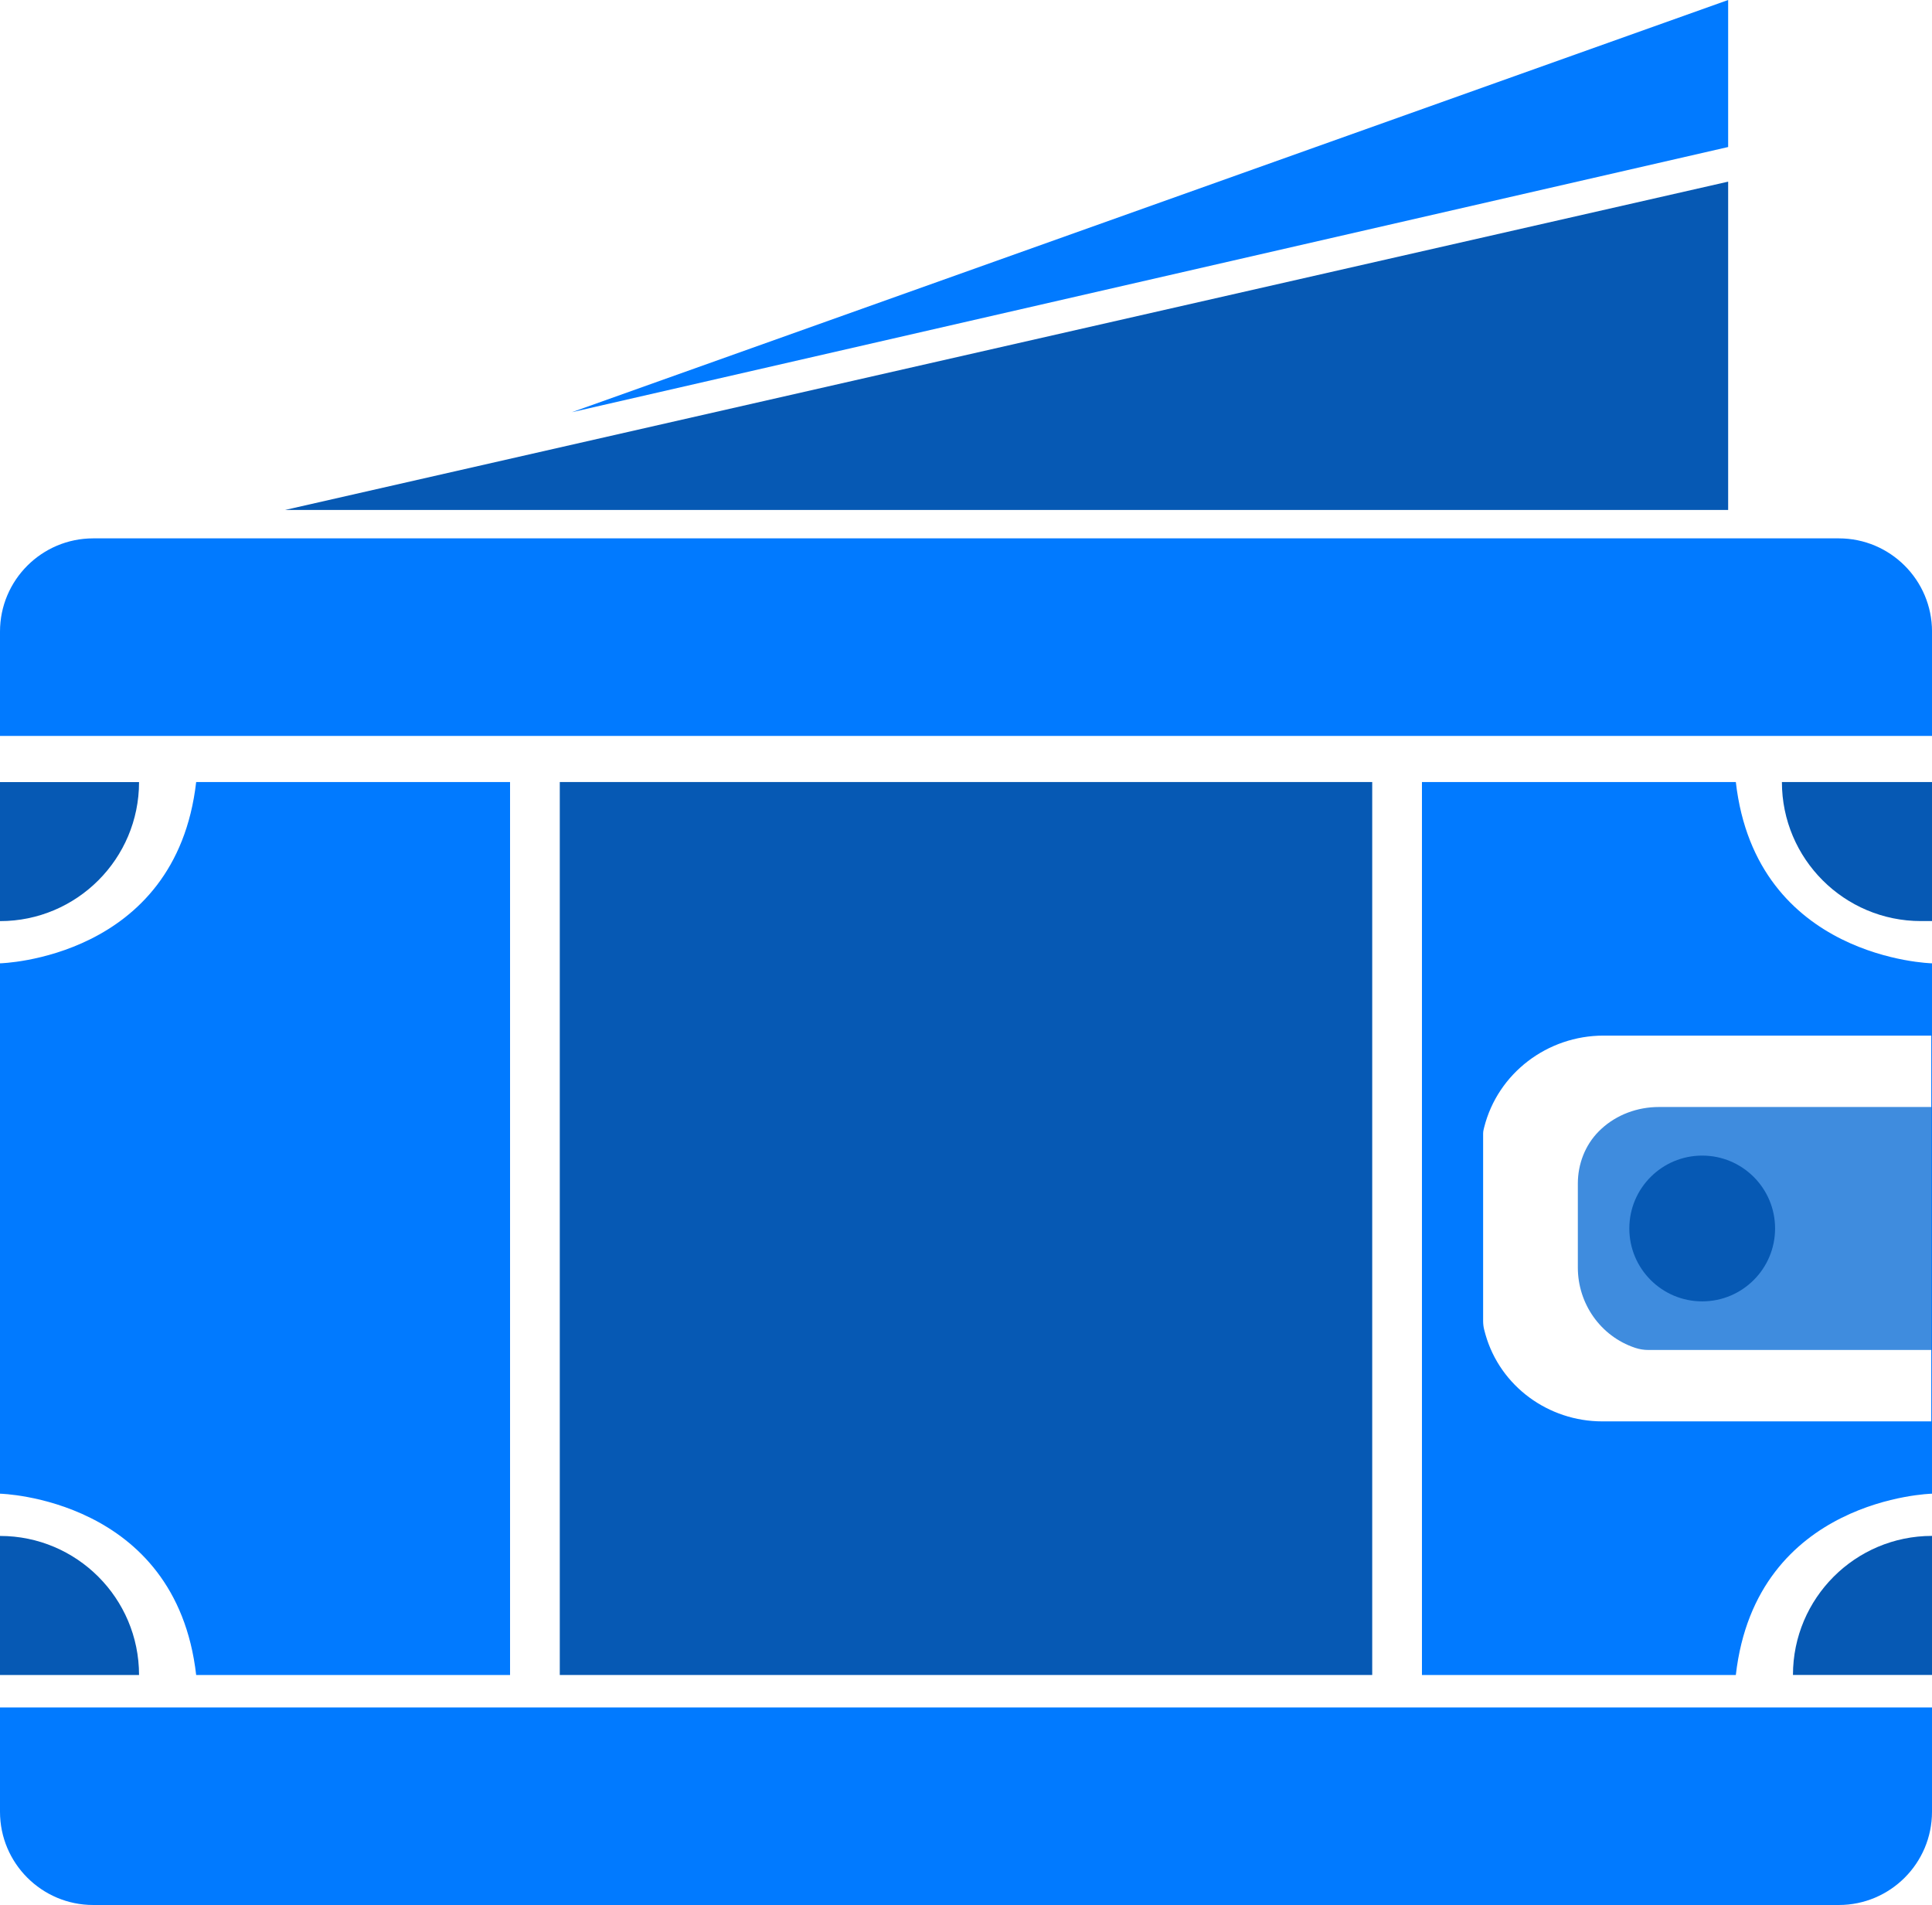 <?xml version="1.0" encoding="UTF-8"?>
<svg id="Layer_3" data-name="Layer 3" xmlns="http://www.w3.org/2000/svg" viewBox="0 0 772.72 761.9">
	<rect x="223.89" y="312.77" width="324.94" height="357.14" style="fill: #0659b4; stroke-width: 0px;" />
	<path d="m712.69,312.77h60.03v55.61h-4.42c-30.69,0-55.61-24.92-55.61-55.61h0Z" style="fill: #0659b4; stroke-width: 0px;" />
	<path d="m717.11,614.28h55.61v55.61h0c-30.69,0-55.61-24.92-55.61-55.61h0Z" transform="translate(1387 -102.83) rotate(90)" style="fill: #0659b4; stroke-width: 0px;" />
	<path d="m0,614.29h55.61v55.61h0C24.92,669.91,0,644.99,0,614.29H0Z" transform="translate(55.61 1284.2) rotate(-180)" style="fill: #0659b4; stroke-width: 0px;" />
	<path d="m0,312.78h55.61v55.61h0C24.92,368.4,0,343.48,0,312.78H0Z" transform="translate(-312.78 368.4) rotate(-90)" style="fill: #0659b4; stroke-width: 0px;" />
	<path d="m37.28,215.32h698.17c20.57,0,37.28,16.7,37.28,37.28v41.73H0v-41.73C0,232.02,16.71,215.32,37.28,215.32Z" style="fill: #017aff; stroke-width: 0px;" />
	<path d="m0,682.89h772.72v41.73c0,20.57-16.7,37.28-37.28,37.28H37.28C16.71,761.9,0,745.19,0,724.62v-41.73H0Z" style="fill: #017aff; stroke-width: 0px;" />
	<path d="m204,312.77v357.14h-125.54C70.34,599.02,0,597.4,0,597.4v-212.12s70.34-1.63,78.46-72.51h125.54Z" style="fill: #017aff; stroke-width: 0px;" />
	<polygon points="691.19 0 691.19 58.8 228.72 164.86 691.19 0" style="fill: #017aff; stroke-width: 0px;" />
	<polygon points="691.19 72.65 114 203.96 691.19 203.96 691.19 72.65" style="fill: #0659b4; stroke-width: 0px;" />
	<path d="m772.71,442.74v97.18h-113.42c-1.76,0-3.51-.27-5.18-.82-.08-.03-.16-.05-.24-.08-13.69-4.6-22.8-17.6-22.8-32.05v-33.6c0-7.78,2.89-15.37,8.37-20.88.32-.32.64-.63.96-.93,6.25-5.8,14.59-8.82,23.11-8.82h109.2Z" style="fill: #3f8cde; stroke-width: 0px;" />
	<path d="m772.72,385.28s-70.35-1.62-78.46-72.51h-125.54v178.57h0v178.57h125.54c8.12-70.89,78.46-72.51,78.46-72.51v-106.06h0v-106.06Zm-.28,183.2h-131.6c-21.53,0-40.81-14.03-46.71-34.74-.18-.65-.36-1.3-.53-1.97-.28-1.12-.41-2.28-.41-3.44v-36.99s0-37.96,0-37.96c0-.52.06-1.03.18-1.54.08-.32.15-.64.23-.95,5.48-21.71,25.35-36.7,47.74-36.7h131.09v154.3Z" style="fill: #017aff; stroke-width: 0px;" />
	<circle cx="680.81" cy="491.33" r="29.15" style="fill: #0659b4; stroke-width: 0px;" />
</svg>
